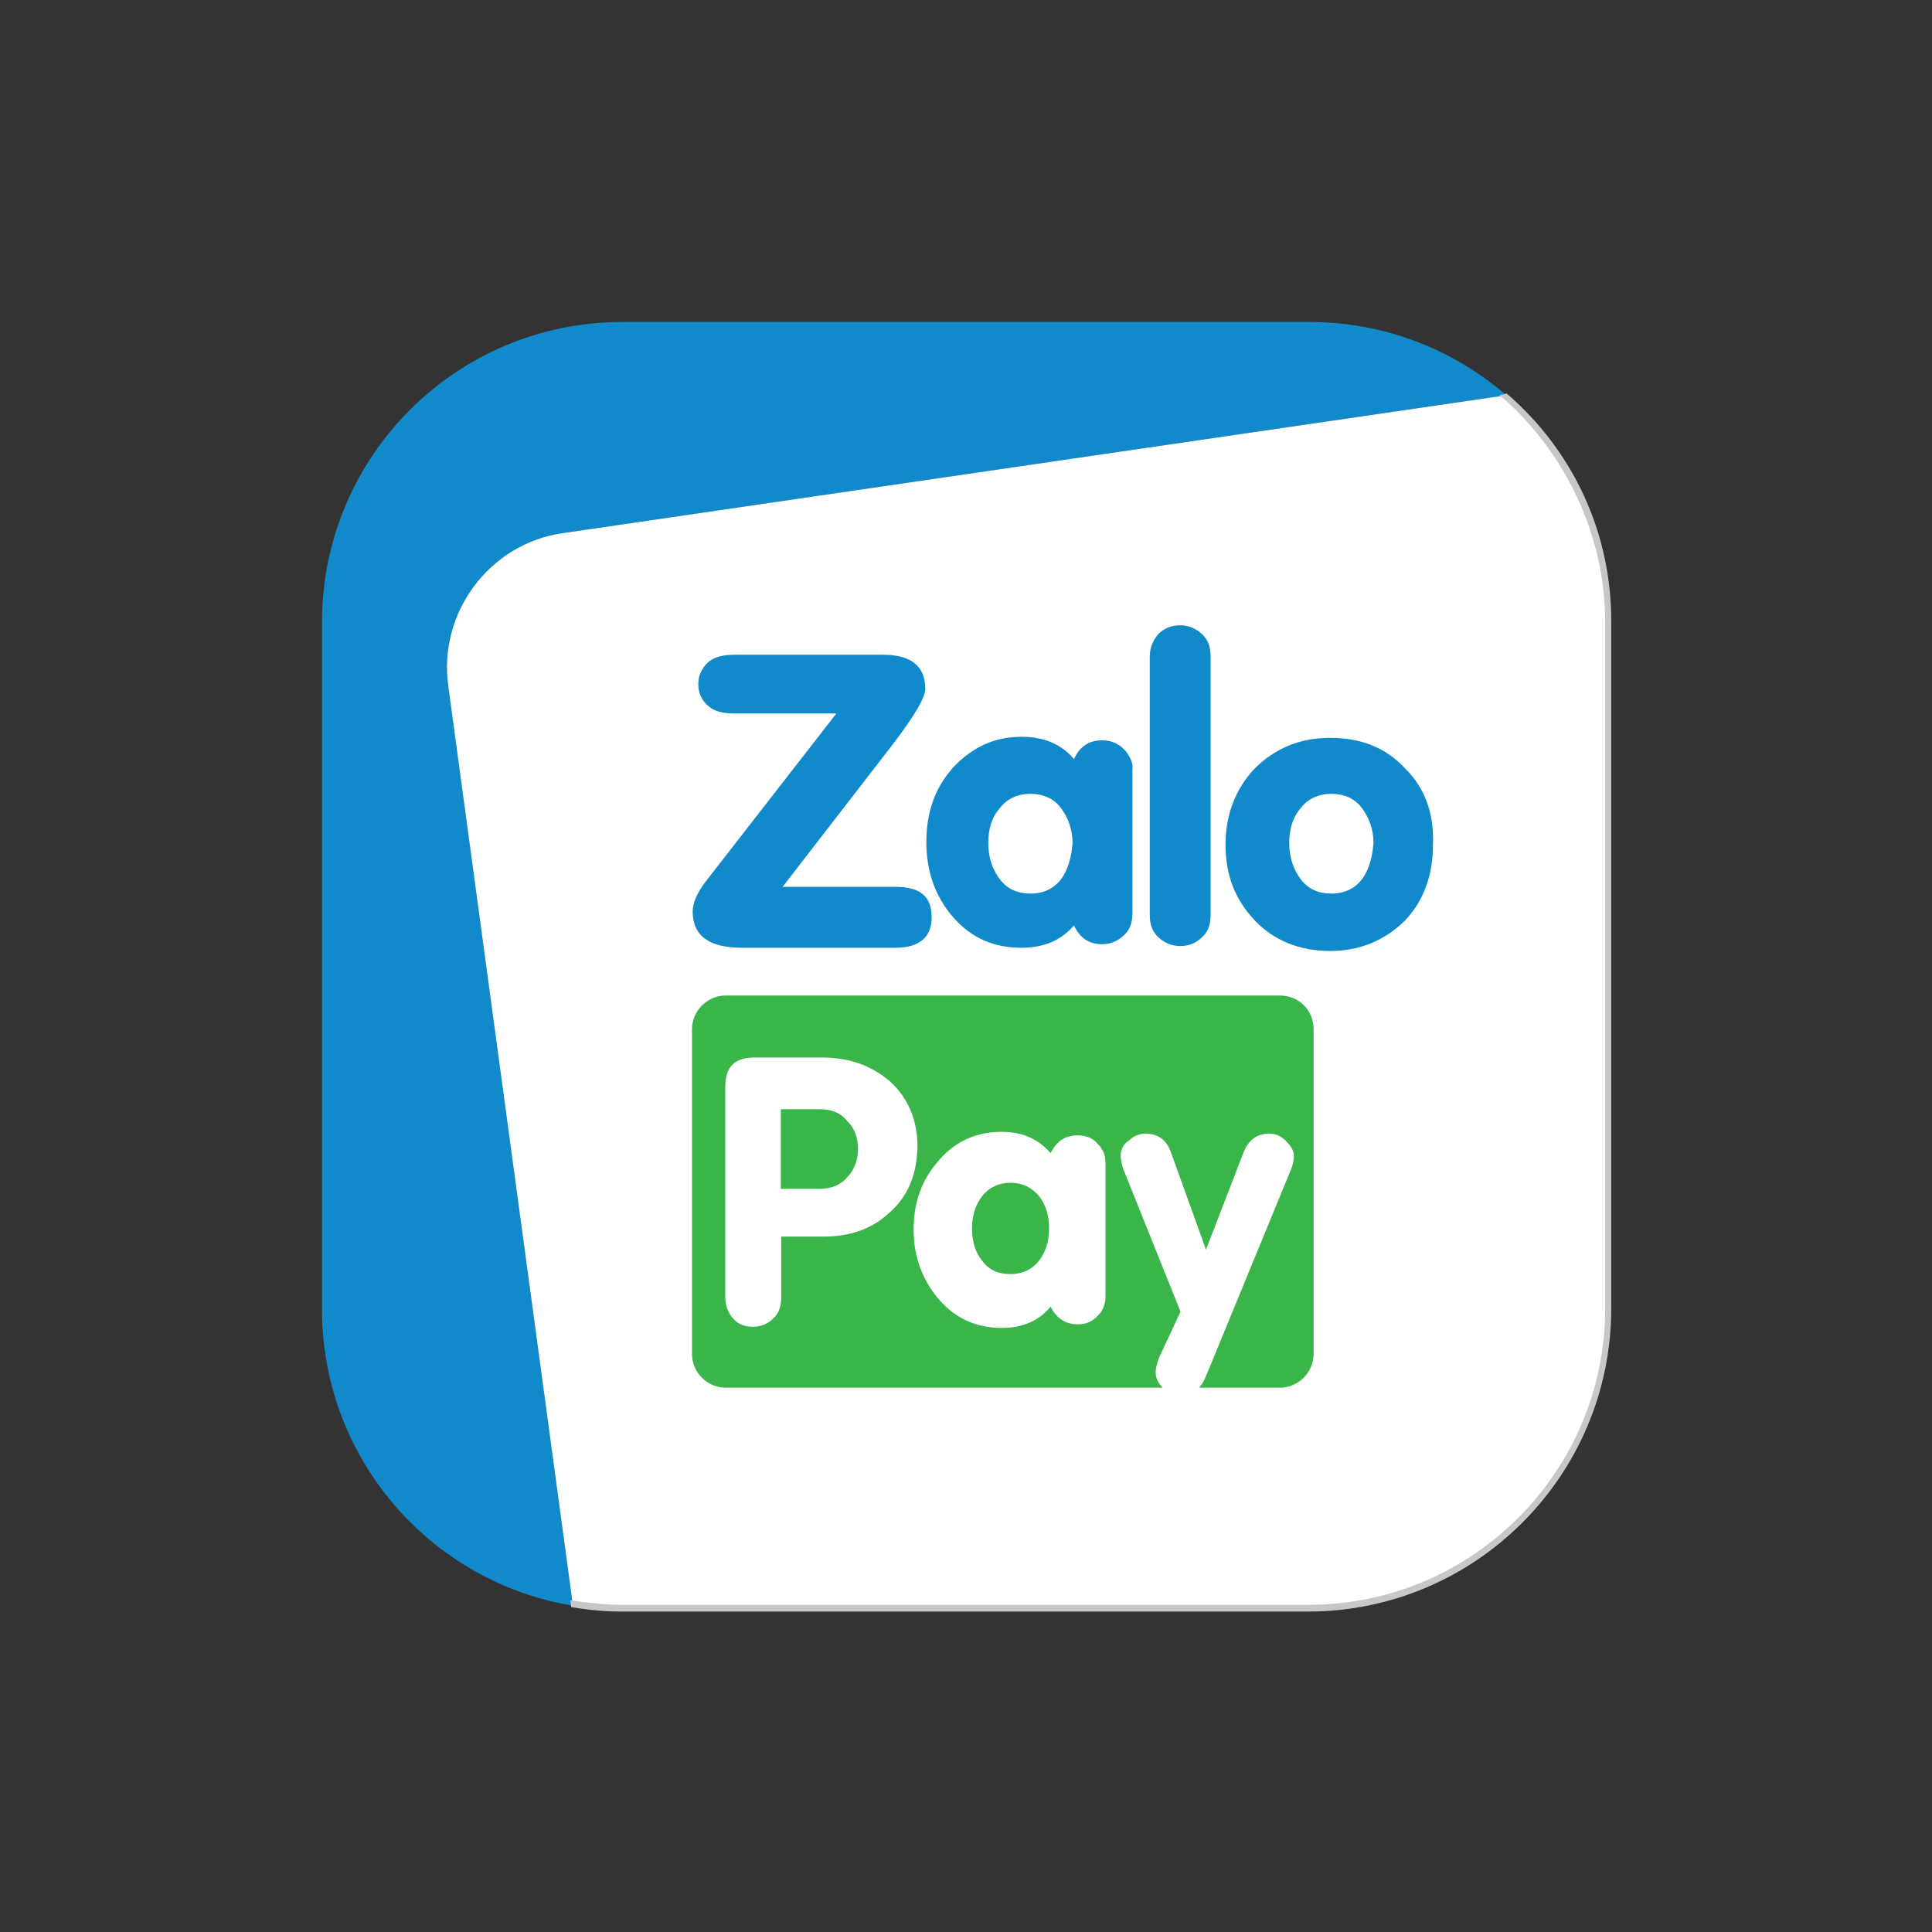 <svg width="36" height="36" viewBox="0 0 36 36" fill="none" xmlns="http://www.w3.org/2000/svg">
<rect x="0" y="0" width="36" height="36" fill="#333333" stroke="none"/>
<path d="M10.472 9.937L28.067 7.365C27.084 6.515 25.803 6 24.405 6H11.595C8.5 6 6 8.506 6 11.593V24.4C6 27.177 8.025 29.485 10.677 29.92L8.356 12.793C8.158 11.421 9.121 10.136 10.474 9.937H10.472Z" fill="#118ACB"/>
<path d="M28.067 7.365L10.472 9.936C9.119 10.135 8.157 11.421 8.354 12.792L10.676 29.92C10.973 29.966 11.283 29.999 11.594 29.999H24.405C27.5 29.999 30 27.493 30 24.406V11.592C30 9.904 29.254 8.394 28.067 7.365Z" fill="white"/>
<path d="M28.067 7.365L28.007 7.378C29.215 8.433 29.94 9.99 29.94 11.592V24.38C29.94 27.44 27.446 29.933 24.386 29.933H11.587C11.297 29.933 10.961 29.9 10.663 29.854L10.671 29.92C10.981 29.972 11.278 29.999 11.581 29.999H24.372C27.473 29.999 29.993 27.479 29.993 24.38V11.592C30 9.957 29.3 8.433 28.067 7.365Z" fill="#C7C7C7" stroke="#C7C7C7" stroke-width="0.06"/>
<path d="M20.949 13.967C20.836 13.855 20.712 13.795 20.533 13.795C20.296 13.795 20.117 13.908 20.012 14.145C19.775 13.861 19.445 13.729 19.029 13.729C18.527 13.729 18.112 13.927 17.763 14.297C17.412 14.692 17.261 15.147 17.261 15.695C17.261 16.242 17.432 16.717 17.762 17.093C18.112 17.489 18.527 17.66 19.029 17.66C19.445 17.66 19.768 17.529 20.012 17.244C20.124 17.482 20.296 17.594 20.533 17.594C20.704 17.594 20.836 17.529 20.949 17.422C21.061 17.317 21.101 17.185 21.101 17.007V14.323C21.12 14.231 21.054 14.079 20.949 13.967ZM19.768 16.387C19.636 16.559 19.438 16.651 19.201 16.651C18.963 16.651 18.765 16.565 18.634 16.387C18.501 16.216 18.415 15.992 18.415 15.708C18.415 15.444 18.481 15.227 18.634 15.055C18.765 14.883 18.963 14.792 19.201 14.792C19.438 14.792 19.635 14.877 19.768 15.055C19.899 15.227 19.985 15.45 19.985 15.708C19.966 15.972 19.899 16.216 19.768 16.387ZM22.407 17.456C22.294 17.567 22.169 17.628 21.991 17.628C21.819 17.628 21.687 17.561 21.575 17.456C21.464 17.344 21.424 17.218 21.424 17.04V12.239C21.424 12.087 21.47 11.955 21.575 11.823C21.687 11.712 21.813 11.652 21.991 11.652C22.162 11.652 22.294 11.718 22.407 11.824C22.518 11.936 22.558 12.061 22.558 12.239V17.04C22.558 17.218 22.519 17.35 22.407 17.456ZM26.18 14.316C25.811 13.921 25.349 13.749 24.782 13.749C24.214 13.749 23.759 13.947 23.383 14.316C23.033 14.685 22.836 15.167 22.836 15.735C22.836 16.302 23.007 16.756 23.383 17.153C23.733 17.522 24.214 17.72 24.782 17.72C25.349 17.72 25.804 17.521 26.18 17.153C26.53 16.783 26.701 16.302 26.701 15.754C26.727 15.167 26.556 14.685 26.18 14.316H26.18ZM25.375 16.387C25.244 16.559 25.045 16.651 24.807 16.651C24.57 16.651 24.373 16.565 24.24 16.387C24.109 16.216 24.023 15.992 24.023 15.708C24.023 15.444 24.089 15.227 24.24 15.055C24.372 14.883 24.57 14.792 24.807 14.792C25.045 14.792 25.244 14.877 25.375 15.055C25.507 15.227 25.593 15.45 25.593 15.708C25.573 15.972 25.507 16.216 25.375 16.387Z" fill="#118ACB"/>
<path d="M16.627 13.881C17.023 13.36 17.241 13.011 17.241 12.832C17.241 12.416 16.978 12.2 16.456 12.2H13.685C13.466 12.2 13.289 12.246 13.184 12.351C13.072 12.463 13.012 12.588 13.012 12.746C13.012 12.918 13.079 13.05 13.184 13.143C13.296 13.253 13.467 13.294 13.685 13.294H15.585L13.144 16.433C12.992 16.631 12.907 16.829 12.907 16.981C12.907 17.436 13.211 17.66 13.824 17.66H16.68C17.136 17.66 17.36 17.462 17.36 17.092C17.36 16.697 17.142 16.525 16.68 16.525H14.583L16.627 13.881H16.627Z" fill="#118ACB"/>
<path d="M15.268 20.668H14.549V22.152H15.268C15.486 22.152 15.664 22.085 15.789 21.934C15.921 21.802 15.988 21.604 15.988 21.413C15.988 21.195 15.921 21.018 15.789 20.892C15.664 20.734 15.493 20.668 15.268 20.668ZM18.831 22.039C18.613 22.039 18.434 22.125 18.309 22.277C18.177 22.448 18.112 22.646 18.112 22.89C18.112 23.135 18.176 23.345 18.309 23.503C18.442 23.675 18.613 23.741 18.831 23.741C19.048 23.741 19.226 23.656 19.352 23.503C19.484 23.332 19.549 23.134 19.549 22.89C19.549 22.653 19.484 22.436 19.352 22.277C19.22 22.125 19.048 22.039 18.831 22.039Z" fill="#39B54A"/>
<path d="M23.852 18.55H13.526C13.177 18.55 12.894 18.834 12.894 19.184V25.225C12.894 25.574 13.177 25.858 13.527 25.858H21.667C21.582 25.772 21.535 25.687 21.535 25.574C21.535 25.488 21.556 25.403 21.601 25.291L21.997 24.441L20.928 21.776C20.909 21.709 20.882 21.624 20.882 21.538C20.882 21.426 20.928 21.32 21.034 21.255C21.12 21.169 21.232 21.123 21.338 21.123C21.575 21.123 21.733 21.235 21.819 21.472L22.472 23.286L23.172 21.472C23.258 21.255 23.409 21.123 23.653 21.123C23.765 21.123 23.871 21.169 23.956 21.255C24.042 21.341 24.109 21.426 24.109 21.538C24.109 21.624 24.088 21.709 24.062 21.776L22.492 25.594C22.446 25.706 22.407 25.792 22.34 25.858H23.845C24.194 25.858 24.477 25.574 24.477 25.225V19.184C24.477 18.814 24.194 18.55 23.851 18.55H23.852ZM16.562 22.606C16.232 22.91 15.823 23.042 15.341 23.042H14.556V24.177C14.556 24.347 14.51 24.48 14.404 24.572C14.318 24.658 14.186 24.723 14.035 24.723C13.883 24.723 13.751 24.677 13.665 24.572C13.58 24.486 13.514 24.334 13.514 24.177V20.252C13.514 19.882 13.685 19.705 14.062 19.705H15.309C15.829 19.705 16.245 19.856 16.594 20.16C16.924 20.463 17.096 20.879 17.096 21.36C17.083 21.908 16.911 22.303 16.562 22.607V22.606ZM20.599 24.156C20.599 24.308 20.553 24.42 20.447 24.526C20.335 24.637 20.229 24.677 20.078 24.677C19.86 24.677 19.682 24.565 19.577 24.347C19.359 24.612 19.056 24.744 18.659 24.744C18.205 24.744 17.809 24.572 17.504 24.223C17.201 23.873 17.024 23.438 17.024 22.917C17.024 22.396 17.175 21.98 17.504 21.61C17.809 21.261 18.205 21.09 18.659 21.09C19.056 21.09 19.339 21.221 19.577 21.486C19.689 21.268 19.84 21.156 20.078 21.156C20.229 21.156 20.361 21.202 20.447 21.307C20.559 21.419 20.599 21.524 20.599 21.677V24.156H20.599Z" fill="#39B54A"/>
</svg>

